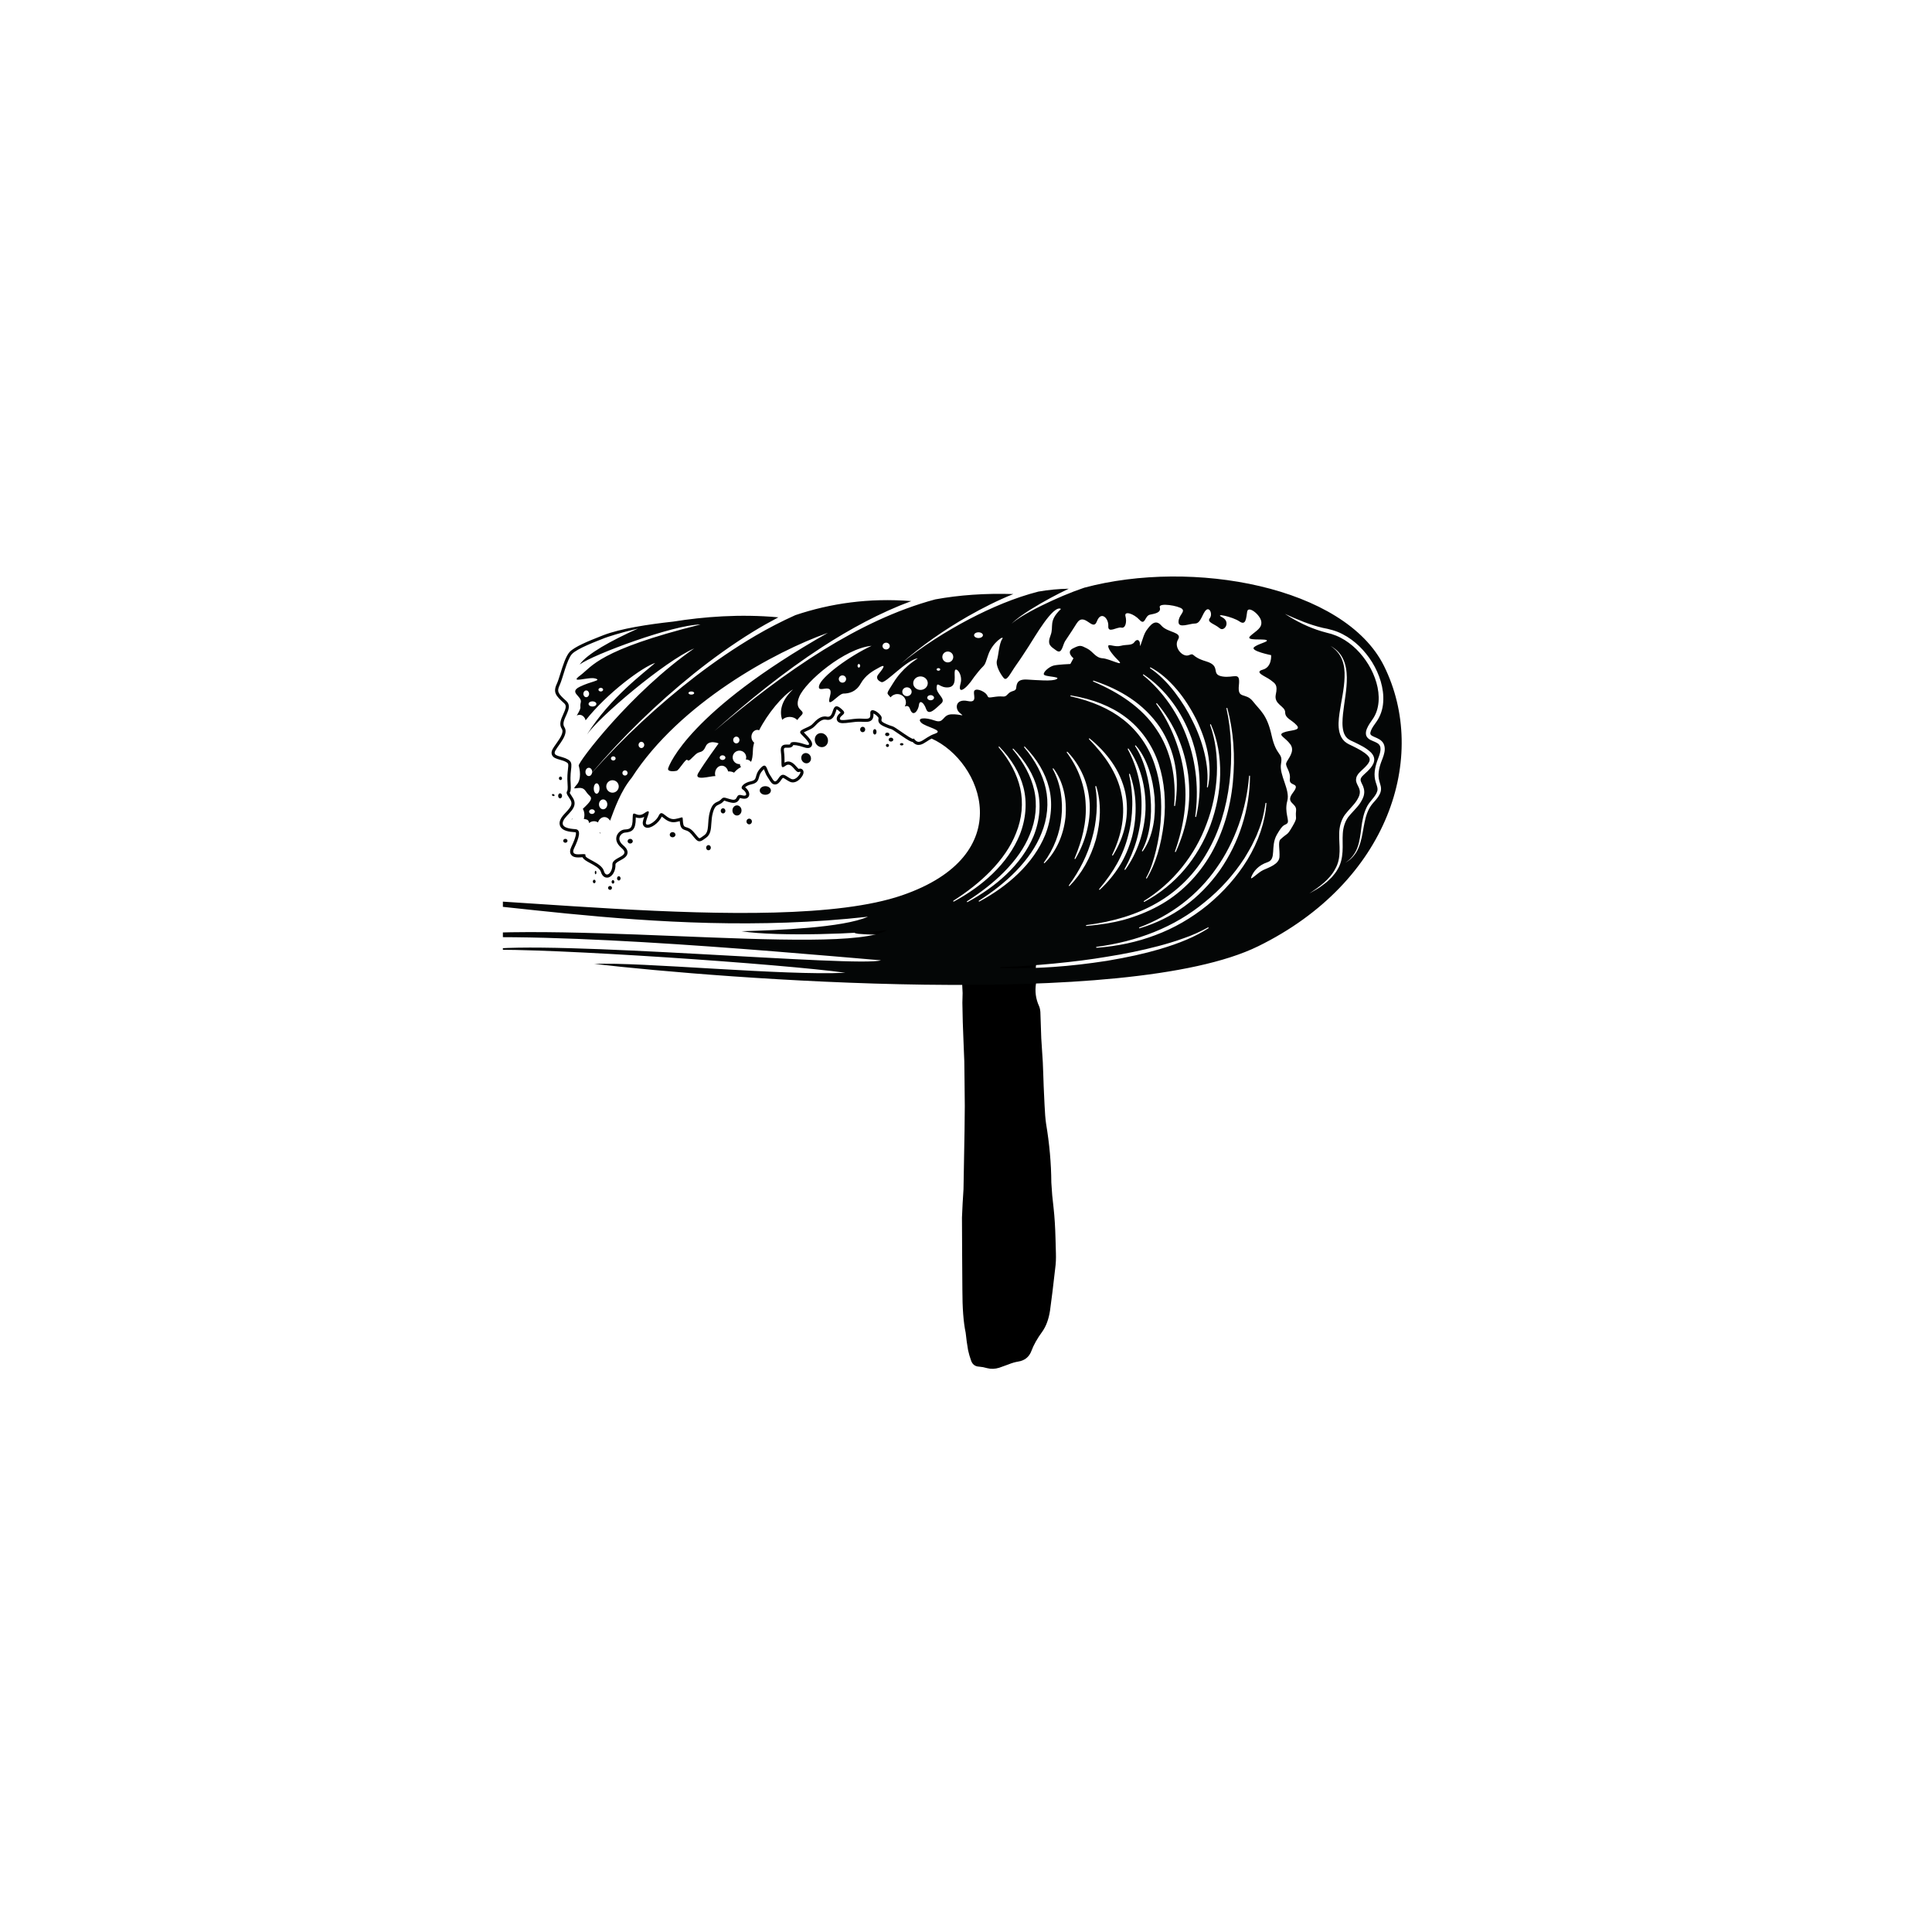 <svg xmlns="http://www.w3.org/2000/svg" xmlns:xlink="http://www.w3.org/1999/xlink" width="500" zoomAndPan="magnify" viewBox="0 0 375 375" height="500" preserveAspectRatio="xMidYMid meet" version="1.0">
<defs><g/><clipPath id="10f20c3393">
    <path d="M 97.609 111 L 273 111 L 273 192 L 97.609 192 Z M 97.609 111 " clip-rule="nonzero"/>
    </clipPath></defs><rect x="-37.5" width="450" fill="#f10985" y="-37.5" height="450" fill-opacity="1"/><rect x="-37.5" width="450" fill="#e70101" y="-37.5" height="450" fill-opacity="1"/><rect x="-37.5" width="450" fill="#ffffff" y="-37.5" height="450" fill-opacity="1"/>
    <g fill="#000000" fill-opacity="1"><g transform="translate(178.14, 255.845)"><g><path d="M 38.234 -80.844 L 36.062 -81.094 L 26.781 -81.562 L 23.344 -81.688 L 19.859 -81.641 C 15.441 -81.328 10.914 -80.535 6.281 -79.266 C 4.695 -78.816 2.973 -78.477 1.109 -78.25 L 0.078 -78.078 L -0.891 -77.906 C -3.211 -77.281 -5.984 -76.672 -9.203 -76.078 L -10.391 -75.875 L -11.578 -75.703 C -12.348 -75.555 -12.645 -75.332 -12.469 -75.031 C -12.383 -74.852 -12.242 -74.738 -12.047 -74.688 L -11.547 -74.594 C -9.141 -74.395 -7.312 -74.383 -6.062 -74.562 C -4.758 -74.727 -3.375 -74.836 -1.906 -74.891 L 0.297 -74.938 L 2.547 -74.938 C 4.297 -75 5.781 -75.129 7 -75.328 L 7.516 -75.359 C 7.879 -75.336 8.086 -75.156 8.141 -74.812 L 8.234 -74.094 C 8.203 -70.895 8.328 -67.867 8.609 -65.016 L 8.703 -63.094 L 8.656 -61.188 L 8.734 -57.453 L 8.875 -53.719 L 9.031 -49.812 L 9.078 -45.922 L 9.125 -41.156 L 9.078 -36.453 L 8.875 -25 L 8.703 -22.234 L 8.578 -19.516 L 8.609 -12.516 L 8.656 -5.516 C 8.656 -1.953 8.867 0.832 9.297 2.844 L 9.5 4.547 L 9.766 6.234 L 10.016 7.219 L 10.312 8.141 C 10.562 8.961 11.098 9.391 11.922 9.422 C 12.379 9.453 12.906 9.551 13.5 9.719 C 14.227 9.914 15.004 9.883 15.828 9.625 L 17.562 9 C 18.25 8.719 18.891 8.531 19.484 8.438 C 20.754 8.238 21.613 7.547 22.062 6.359 C 22.488 5.203 23.195 3.945 24.188 2.594 C 24.926 1.539 25.422 0.18 25.672 -1.484 L 26.141 -5.094 L 26.688 -9.766 C 26.801 -10.578 26.844 -11.523 26.812 -12.609 L 26.734 -15.406 C 26.68 -17.633 26.555 -19.629 26.359 -21.391 L 26.094 -23.844 L 25.922 -26.312 C 25.898 -30.02 25.562 -33.82 24.906 -37.719 C 24.77 -38.656 24.672 -39.859 24.609 -41.328 L 24.438 -44.984 L 24.359 -47.312 L 24.266 -49.688 L 23.969 -54.312 L 23.812 -58.938 C 23.812 -59.613 23.723 -60.148 23.547 -60.547 C 22.898 -61.961 22.703 -63.438 22.953 -64.969 L 23 -65.781 L 22.953 -66.625 C 22.867 -67.469 22.883 -68.188 23 -68.781 C 23.164 -69.488 23.141 -70.453 22.922 -71.672 L 22.656 -73.375 L 22.484 -75.109 C 22.43 -75.586 22.676 -75.859 23.219 -75.922 L 23.766 -75.953 C 26.254 -76.129 28.586 -76.5 30.766 -77.062 C 33.109 -77.656 34.961 -77.91 36.328 -77.828 L 38.062 -77.906 L 39.766 -78.172 C 40.523 -78.273 40.906 -78.68 40.906 -79.391 C 40.906 -79.848 40.594 -80.176 39.969 -80.375 Z M 38.234 -80.844 "/></g></g></g><g clip-path="url(#10f20c3393)"><path fill="#040606" d="M 110.152 163.199 C 110.152 162.992 109.965 162.82 109.734 162.82 C 109.504 162.82 109.32 162.992 109.32 163.199 C 109.32 163.41 109.504 163.578 109.734 163.578 C 109.965 163.578 110.152 163.41 110.152 163.199 Z M 107.629 154.434 C 107.672 154.34 107.602 154.215 107.469 154.152 C 107.336 154.09 107.191 154.117 107.148 154.211 C 107.105 154.305 107.176 154.434 107.309 154.496 C 107.441 154.555 107.582 154.531 107.629 154.434 Z M 108.336 154.473 C 108.336 154.746 108.504 154.965 108.715 154.965 C 108.922 154.965 109.094 154.746 109.094 154.473 C 109.094 154.203 108.922 153.984 108.715 153.984 C 108.504 153.984 108.336 154.203 108.336 154.473 Z M 109.094 151.074 C 109.094 150.887 108.957 150.734 108.789 150.734 C 108.621 150.734 108.484 150.887 108.484 151.074 C 108.484 151.262 108.621 151.414 108.789 151.414 C 108.957 151.414 109.094 151.262 109.094 151.074 Z M 118.977 171.512 C 119.121 171.512 119.242 171.359 119.242 171.172 C 119.242 170.98 119.121 170.828 118.977 170.828 C 118.828 170.828 118.711 170.98 118.711 171.172 C 118.711 171.359 118.828 171.512 118.977 171.512 Z M 115.758 169.355 C 115.758 169.168 115.688 169.016 115.605 169.016 C 115.523 169.016 115.453 169.168 115.453 169.355 C 115.453 169.543 115.523 169.695 115.605 169.695 C 115.688 169.695 115.758 169.543 115.758 169.355 Z M 115.074 171.094 C 115.074 171.281 115.195 171.434 115.34 171.434 C 115.488 171.434 115.605 171.281 115.605 171.094 C 115.605 170.906 115.488 170.754 115.34 170.754 C 115.195 170.754 115.074 170.906 115.074 171.094 Z M 118.406 171.965 C 118.199 171.965 118.027 172.133 118.027 172.34 C 118.027 172.551 118.199 172.719 118.406 172.719 C 118.617 172.719 118.785 172.551 118.785 172.34 C 118.785 172.133 118.617 171.965 118.406 171.965 Z M 120.453 170.492 C 120.453 170.262 120.301 170.074 120.113 170.074 C 119.922 170.074 119.77 170.262 119.77 170.492 C 119.77 170.719 119.922 170.906 120.113 170.906 C 120.301 170.906 120.453 170.719 120.453 170.492 Z M 167.938 141.594 C 167.938 141.301 167.719 141.066 167.445 141.066 C 167.172 141.066 166.953 141.301 166.953 141.594 C 166.953 141.887 167.172 142.121 167.445 142.121 C 167.719 142.121 167.938 141.887 167.938 141.594 Z M 172.254 144.391 C 172.086 144.391 171.953 144.523 171.953 144.691 C 171.953 144.859 172.086 144.992 172.254 144.992 C 172.422 144.992 172.555 144.859 172.555 144.691 C 172.555 144.523 172.422 144.391 172.254 144.391 Z M 172.215 142.199 C 171.984 142.199 171.801 142.352 171.801 142.539 C 171.801 142.727 171.984 142.879 172.215 142.879 C 172.445 142.879 172.633 142.727 172.633 142.539 C 172.633 142.352 172.445 142.199 172.215 142.199 Z M 175.359 144.465 C 175.359 144.34 175.207 144.238 175.02 144.238 C 174.828 144.238 174.676 144.34 174.676 144.465 C 174.676 144.59 174.828 144.691 175.02 144.691 C 175.207 144.691 175.359 144.59 175.359 144.465 Z M 172.934 143.938 C 173.188 143.938 173.391 143.766 173.391 143.559 C 173.391 143.348 173.188 143.18 172.934 143.18 C 172.684 143.18 172.48 143.348 172.48 143.559 C 172.48 143.766 172.684 143.938 172.934 143.938 Z M 170.133 142.047 C 170.133 141.754 169.98 141.52 169.793 141.52 C 169.605 141.52 169.453 141.754 169.453 142.047 C 169.453 142.34 169.605 142.574 169.793 142.574 C 169.98 142.574 170.133 142.34 170.133 142.047 Z M 122.824 163.277 C 122.824 163.023 122.598 162.82 122.32 162.82 C 122.043 162.82 121.816 163.023 121.816 163.277 C 121.816 163.527 122.043 163.73 122.32 163.73 C 122.598 163.73 122.824 163.527 122.824 163.277 Z M 140.801 157.383 C 140.801 157.105 140.598 156.879 140.344 156.879 C 140.094 156.879 139.891 157.105 139.891 157.383 C 139.891 157.66 140.094 157.887 140.344 157.887 C 140.598 157.887 140.801 157.66 140.801 157.383 Z M 131.105 162.016 C 131.105 161.738 130.855 161.512 130.551 161.512 C 130.242 161.512 129.996 161.738 129.996 162.016 C 129.996 162.297 130.242 162.52 130.551 162.52 C 130.855 162.52 131.105 162.297 131.105 162.016 Z M 137.973 164.535 C 137.973 164.258 137.77 164.031 137.516 164.031 C 137.266 164.031 137.062 164.258 137.062 164.535 C 137.062 164.812 137.266 165.039 137.516 165.039 C 137.77 165.039 137.973 164.812 137.973 164.535 Z M 145.949 159.449 C 145.949 159.141 145.711 158.895 145.418 158.895 C 145.125 158.895 144.887 159.141 144.887 159.449 C 144.887 159.754 145.125 160.004 145.418 160.004 C 145.711 160.004 145.949 159.754 145.949 159.449 Z M 143.93 157.309 C 143.93 156.766 143.531 156.324 143.047 156.324 C 142.559 156.324 142.164 156.766 142.164 157.309 C 142.164 157.848 142.559 158.289 143.047 158.289 C 143.531 158.289 143.93 157.848 143.93 157.309 Z M 149.633 153.43 C 149.633 152.961 149.156 152.598 148.551 152.598 C 147.941 152.598 147.465 152.961 147.465 153.43 C 147.465 153.895 147.941 154.262 148.551 154.262 C 149.156 154.262 149.633 153.895 149.633 153.43 Z M 157.359 147.57 C 157.449 147.316 157.434 147.023 157.312 146.766 C 157.078 146.266 156.508 146.027 156.039 146.246 C 155.828 146.344 155.668 146.527 155.582 146.754 C 155.492 147.008 155.508 147.301 155.629 147.555 C 155.742 147.793 155.93 147.98 156.16 148.082 C 156.285 148.133 156.406 148.16 156.531 148.16 C 156.66 148.16 156.785 148.133 156.902 148.078 C 157.113 147.977 157.277 147.797 157.359 147.57 Z M 159.023 144.918 C 159.184 144.988 159.355 145.023 159.523 145.023 C 159.695 145.023 159.863 144.984 160.02 144.914 C 160.332 144.766 160.559 144.496 160.66 144.148 C 160.758 143.816 160.727 143.453 160.574 143.125 C 160.418 142.797 160.156 142.539 159.84 142.398 C 159.508 142.258 159.152 142.262 158.84 142.406 C 158.211 142.699 157.965 143.5 158.289 144.191 C 158.441 144.523 158.703 144.777 159.023 144.918 Z M 267.602 149.836 C 267.672 149.227 267.84 148.617 268.051 148.02 C 268.254 147.438 268.555 146.809 268.695 146.105 C 268.852 145.445 268.84 144.52 268.227 143.895 C 267.641 143.305 266.91 143.148 266.41 142.871 C 266.148 142.734 266.023 142.598 265.988 142.449 C 265.953 142.285 266.012 142.016 266.125 141.754 C 266.355 141.219 266.727 140.699 267.105 140.18 C 267.934 139.043 268.395 137.664 268.477 136.293 C 268.582 134.918 268.375 133.551 268 132.254 C 267.234 129.66 265.762 127.312 263.836 125.43 C 262.863 124.5 261.77 123.684 260.559 123.07 C 259.367 122.438 257.977 122.094 256.738 121.863 C 254.215 121.273 251.797 120.254 249.406 119.156 C 251.609 120.586 253.992 121.789 256.555 122.543 C 257.191 122.742 257.848 122.887 258.441 123.055 C 259.043 123.246 259.637 123.48 260.199 123.773 C 261.324 124.352 262.352 125.129 263.266 126.016 C 265.074 127.809 266.461 130.059 267.16 132.496 C 267.859 134.902 267.832 137.648 266.387 139.656 C 266.004 140.199 265.605 140.754 265.32 141.426 C 265.188 141.762 265.055 142.156 265.148 142.641 C 265.27 143.148 265.695 143.469 266.012 143.621 C 266.668 143.945 267.281 144.102 267.629 144.469 C 267.973 144.809 268.023 145.359 267.898 145.949 C 267.789 146.539 267.527 147.105 267.301 147.758 C 267.082 148.398 266.906 149.062 266.832 149.754 C 266.754 150.445 266.824 151.18 267.035 151.84 C 267.242 152.508 267.492 153.035 267.324 153.559 C 267.027 154.668 265.789 155.5 265.227 156.773 C 264.637 158.012 264.406 159.348 264.238 160.641 C 264.07 161.941 263.934 163.242 263.492 164.461 C 263.059 165.676 262.23 166.754 261.113 167.457 C 262.273 166.836 263.203 165.781 263.703 164.543 C 264.219 163.312 264.422 161.988 264.656 160.707 C 264.887 159.426 265.133 158.145 265.719 157.023 C 266.012 156.453 266.383 155.988 266.836 155.5 C 267.277 155 267.73 154.469 267.965 153.742 C 268.082 153.379 268.082 152.961 268.004 152.605 C 267.926 152.25 267.812 151.938 267.734 151.637 C 267.566 151.043 267.535 150.449 267.602 149.836 Z M 260.637 161.758 C 260.711 160.613 261.031 159.527 261.676 158.613 C 262.332 157.746 263.285 156.93 263.996 155.895 C 264.324 155.359 264.676 154.805 264.77 154.102 C 264.895 153.406 264.641 152.656 264.355 152.145 C 264.223 151.875 264.121 151.641 264.086 151.449 C 264.086 151.266 264.102 151.094 264.246 150.898 C 264.352 150.703 264.574 150.523 264.754 150.332 C 264.977 150.125 265.207 149.934 265.426 149.711 C 265.852 149.27 266.309 148.828 266.594 148.148 C 266.734 147.812 266.793 147.387 266.68 146.996 C 266.566 146.613 266.344 146.312 266.113 146.066 C 265.152 145.133 264.047 144.637 262.969 144.102 L 262.156 143.723 C 261.922 143.605 261.703 143.469 261.516 143.301 C 261.141 142.957 260.895 142.488 260.758 141.969 C 260.484 140.91 260.562 139.727 260.676 138.566 C 260.922 136.23 261.449 133.875 261.422 131.457 C 261.402 130.254 261.223 129.023 260.703 127.922 C 260.203 126.809 259.285 125.93 258.238 125.375 C 259.238 126.016 260.062 126.93 260.484 128.016 C 260.922 129.102 261.027 130.285 260.98 131.453 C 260.914 133.801 260.324 136.105 259.988 138.48 C 259.832 139.668 259.684 140.902 259.996 142.164 C 260.152 142.789 260.465 143.422 260.969 143.891 C 261.223 144.121 261.504 144.305 261.805 144.457 L 262.609 144.844 C 263.645 145.363 264.738 145.91 265.48 146.656 C 265.852 147.047 265.945 147.402 265.773 147.82 C 265.598 148.246 265.191 148.672 264.789 149.066 C 264.59 149.27 264.367 149.465 264.156 149.664 C 263.926 149.906 263.68 150.105 263.492 150.434 C 263.281 150.719 263.168 151.168 263.215 151.566 C 263.285 151.965 263.449 152.27 263.578 152.531 C 263.863 153.051 264 153.492 263.93 153.984 C 263.879 154.477 263.594 154.969 263.305 155.438 C 262.68 156.379 261.805 157.137 261.027 158.164 C 260.293 159.207 259.965 160.496 259.938 161.719 C 259.895 162.949 260.047 164.129 260.012 165.289 C 259.984 166.441 259.777 167.598 259.195 168.602 C 258.129 170.684 256.105 172.117 254.148 173.426 L 255.695 172.523 C 256.215 172.23 256.664 171.832 257.156 171.484 C 257.652 171.145 258.043 170.676 258.496 170.273 C 258.875 169.809 259.293 169.355 259.586 168.816 C 260.246 167.773 260.516 166.52 260.586 165.312 C 260.664 164.098 260.551 162.902 260.637 161.758 Z M 176.039 133.41 C 175.539 133.41 175.133 133.793 175.133 134.266 C 175.133 134.738 175.539 135.121 176.039 135.121 C 176.543 135.121 176.949 134.738 176.949 134.266 C 176.949 133.793 176.543 133.41 176.039 133.41 Z M 163.52 131.094 C 163.129 131.094 162.812 131.41 162.812 131.797 C 162.812 132.188 163.129 132.504 163.52 132.504 C 163.91 132.504 164.227 132.188 164.227 131.797 C 164.227 131.41 163.91 131.094 163.52 131.094 Z M 166.699 128.875 C 166.559 128.875 166.449 129.035 166.449 129.23 C 166.449 129.426 166.559 129.582 166.699 129.582 C 166.84 129.582 166.953 129.426 166.953 129.23 C 166.953 129.035 166.84 128.875 166.699 128.875 Z M 114.344 134.668 C 114.344 134.309 114.094 134.016 113.789 134.016 C 113.48 134.016 113.23 134.309 113.23 134.668 C 113.23 135.031 113.48 135.324 113.789 135.324 C 114.094 135.324 114.344 135.031 114.344 134.668 Z M 114.242 136.633 C 114.242 136.91 114.582 137.137 115 137.137 C 115.418 137.137 115.758 136.91 115.758 136.633 C 115.758 136.355 115.418 136.129 115 136.129 C 114.582 136.129 114.242 136.355 114.242 136.633 Z M 116.613 133.512 C 116.363 133.512 116.16 133.668 116.16 133.863 C 116.16 134.059 116.363 134.215 116.613 134.215 C 116.867 134.215 117.07 134.059 117.07 133.863 C 117.07 133.668 116.867 133.512 116.613 133.512 Z M 251.676 140.762 C 250.66 139.652 249.449 139.457 249.449 138.25 C 249.449 137.039 247.23 136.738 247.629 134.816 C 248.043 132.906 247.535 132.699 246.625 132 C 245.715 131.297 243.293 130.488 245.109 129.98 C 246.926 129.484 246.723 127.164 246.723 127.164 C 246.723 127.164 242.688 126.355 243.387 125.652 C 244.105 124.953 246.418 124.543 245.812 124.238 C 245.207 123.938 241.57 124.445 242.688 123.441 C 243.801 122.426 245.012 121.93 244.809 120.613 C 244.602 119.309 242.285 117.492 242.078 118.703 C 241.875 119.91 241.875 121.52 240.566 120.613 C 239.258 119.707 235.512 118.91 237.23 119.816 C 238.953 120.723 237.633 122.727 236.723 121.93 C 235.816 121.121 234.203 120.816 234.809 120.008 C 235.414 119.211 234.809 117.797 234.109 118.402 C 233.391 119.004 233.09 121.023 231.984 121.023 C 230.871 121.023 228.75 122.027 228.75 120.723 C 228.75 119.402 230.059 118.801 229.453 118.195 C 228.848 117.59 224.812 116.891 225.113 117.895 C 225.418 118.91 224.207 119.102 223.203 119.309 C 222.184 119.512 222.293 121.52 221.176 120.309 C 220.062 119.102 218.148 118.496 218.453 119.609 C 218.754 120.723 218.453 122.027 217.637 121.82 C 216.84 121.629 215.023 123.031 215.117 121.52 C 215.215 120.008 213.703 118.496 212.902 120.613 C 212.09 122.727 210.48 118.605 208.965 121.023 C 207.449 123.441 207.242 123.633 206.734 124.445 C 206.234 125.254 206.129 127.066 205.027 126.258 C 203.91 125.449 203.207 125.145 203.91 123.332 C 204.613 121.52 203.402 120.613 205.934 118.195 C 204.418 117.289 200.676 123.938 199.668 125.449 C 198.664 126.957 198.457 127.371 197.246 129.074 C 196.035 130.789 195.43 132.301 194.824 131.602 C 194.215 130.887 193.211 129.184 193.512 128.168 C 193.816 127.164 193.914 124.953 194.52 124.047 C 195.125 123.141 192.605 124.648 191.793 127.164 C 190.98 129.68 191.188 128.773 189.879 130.391 C 188.559 132 188.762 132 187.855 133.004 C 186.945 134.02 185.941 134.512 186.438 132.699 C 186.945 130.887 185.527 129.375 185.336 130.188 C 185.129 130.996 185.832 133.207 184.121 133.414 C 182.402 133.605 181.895 132.098 181.797 133.414 C 181.699 134.719 183.711 135.625 182.707 136.531 C 181.699 137.438 180.281 139.047 179.773 137.645 C 179.277 136.23 178.465 135.832 178.367 136.836 C 178.258 137.836 177.254 139.348 176.645 137.645 C 176.395 136.934 176.039 136.984 175.613 137.125 C 175.754 136.887 175.84 136.621 175.84 136.332 C 175.84 135.441 175.094 134.719 174.172 134.719 C 173.633 134.719 173.16 134.969 172.855 135.355 C 172.055 134.398 171.941 134.863 173.41 132.508 C 175.23 129.582 177.457 128.277 178.16 127.77 C 175.941 128.07 171.895 132.699 171.098 132.398 C 170.285 132.098 169.98 131.492 170.492 130.887 C 170.988 130.281 172.309 128.676 170.793 129.484 C 169.277 130.281 167.957 131.094 167.051 132.699 C 166.141 134.32 164.734 134.621 163.719 134.621 C 162.711 134.621 160.289 138.043 161.102 135.117 C 161.898 132.203 158.566 134.816 158.98 133.109 C 159.379 131.395 164.832 127.371 169.168 125.352 C 163.922 125.859 156.348 132.301 155.137 135.227 C 153.926 138.141 156.75 137.742 155.441 138.949 C 155.172 139.199 154.953 139.477 154.754 139.754 C 154.414 139.391 153.879 139.152 153.27 139.152 C 152.684 139.152 152.168 139.375 151.824 139.715 C 151.332 138.297 151.426 136.176 153.926 133.812 C 151.883 135.008 148.965 138.551 147.344 141.75 C 147.234 141.711 147.129 141.668 147.008 141.668 C 146.367 141.668 145.848 142.277 145.848 143.027 C 145.848 143.5 146.066 143.898 146.379 144.141 C 146.242 144.629 146.16 145.09 146.148 145.5 C 146.109 146.801 145.984 147.488 145.766 147.883 C 145.562 147.605 145.211 147.41 144.789 147.41 L 144.754 147.414 C 144.801 147.285 144.84 147.152 144.84 147.008 C 144.84 146.285 144.25 145.699 143.527 145.699 C 142.801 145.699 142.211 146.285 142.211 147.008 C 142.211 147.73 142.801 148.316 143.527 148.316 C 143.566 148.316 143.602 148.297 143.645 148.293 C 143.641 148.32 143.625 148.34 143.625 148.367 C 143.625 148.562 143.715 148.73 143.832 148.879 C 143.098 149.266 142.789 149.645 142.477 149.977 C 142.227 149.828 141.867 149.727 141.457 149.727 C 141.41 149.727 141.375 149.738 141.332 149.742 C 141.168 149.098 140.688 148.621 140.094 148.621 C 139.367 148.621 138.781 149.32 138.781 150.18 C 138.781 150.344 138.82 150.492 138.859 150.637 C 137.91 150.602 134.539 151.699 135.543 150.035 C 136.758 148.016 139.48 144.293 139.48 144.293 C 139.48 144.293 137.566 143.48 136.961 144.898 C 136.355 146.297 135.848 145.695 135.047 146.406 C 134.234 147.109 133.727 147.918 133.426 147.508 C 133.121 147.109 131.812 149.527 131.305 149.621 C 130.805 149.73 129.484 149.828 129.691 149.129 C 129.898 148.414 133.836 138.043 160.688 122.836 C 150.387 126.461 131.91 136.531 122.629 150.941 C 120.461 153.562 119.285 156.984 118.418 159.293 C 118.168 158.871 117.773 158.594 117.32 158.594 C 116.762 158.594 116.277 159.02 116.07 159.629 C 115.844 159.496 115.59 159.398 115.301 159.398 C 114.926 159.398 114.59 159.539 114.332 159.754 C 114.246 159.031 113.906 159.094 113.32 158.945 C 113.391 158.715 113.434 158.461 113.434 158.188 C 113.434 157.73 113.316 157.312 113.129 156.992 C 114.578 155.637 115.074 155.016 114.449 154.457 C 113.637 153.758 113.637 153.055 112.727 152.945 C 111.82 152.852 110.91 153.453 111.914 152.344 C 112.934 151.242 112.52 149.223 112.328 148.621 C 112.121 148.016 122.52 134.32 134.742 125.859 C 128.988 128.371 116.266 139.156 113.938 142.574 C 118.387 135.422 125.246 130.391 127.172 128.676 C 124.773 129.414 117.859 134.5 113.668 139.816 C 113.516 139.203 113.051 138.746 112.477 138.746 C 112.285 138.746 112.109 138.801 111.949 138.887 C 113.102 136.953 112.43 137.52 112.727 136.328 C 113.031 135.117 110.305 134.418 112.52 133.305 C 114.75 132.203 116.871 132.098 115.551 131.695 C 114.242 131.297 110.305 132.809 112.629 131.094 C 114.945 129.375 116.156 126.16 135.957 121.219 C 130.805 121.219 115.055 127.066 112.52 128.977 C 113.902 126.934 118.652 124.324 123.828 122.004 C 120.254 122.848 117.902 123.633 117.367 123.84 C 115.855 124.445 112.023 125.859 111.008 126.957 C 110 128.07 109.238 131.695 108.633 132.977 C 108.027 134.258 108.34 134.645 109.93 136.074 C 111.516 137.512 108.633 139.785 109.551 141.137 C 110.449 142.504 108.484 144.461 107.809 145.672 C 107.129 146.879 108.945 146.66 110.23 147.41 C 111.516 148.16 110.535 149.078 110.766 152.016 C 110.98 154.965 110 152.922 111.211 154.895 C 112.426 156.852 109.844 158.059 109.324 159.352 C 108.789 160.633 110.449 160.852 111.66 160.938 C 112.871 161.008 112.426 162.594 111.441 164.637 C 110.449 166.68 113.867 165.312 113.637 166 C 113.406 166.68 116.738 167.43 117.199 169.023 C 117.648 170.605 118.93 169.312 118.859 167.816 C 118.785 166.293 122.652 166.293 120.605 164.562 C 118.555 162.82 120.145 161.082 121.211 161.008 C 122.277 160.938 122.797 160.852 122.797 158.82 C 122.797 156.777 123.488 158.965 125.074 157.832 C 126.664 156.707 125.598 158.434 125.379 159.57 C 125.148 160.707 127.195 159.727 127.875 158.289 C 128.551 156.852 129.316 159.27 131.047 158.965 C 132.793 158.664 132.418 158.215 132.574 159.645 C 132.719 161.082 133.398 160.031 134.684 161.539 C 135.98 163.051 135.52 162.895 136.66 162.145 C 137.797 161.383 137.191 159.645 137.797 157.539 C 138.402 155.414 139.312 155.871 139.918 155.195 C 140.523 154.52 140.668 154.895 142.039 155.195 C 143.395 155.496 142.645 153.984 144.004 154.359 C 145.371 154.734 144.766 153.602 144.16 153.227 C 143.555 152.852 144.305 151.945 145.746 151.641 C 147.188 151.34 146.281 150.578 147.566 149.152 C 148.848 147.711 148.777 149.453 149.457 150.434 C 150.145 151.41 150.289 152.32 151.129 151.035 C 151.965 149.758 152.484 150.664 153.551 151.184 C 154.605 151.715 155.891 149.453 155.137 149.828 C 154.387 150.203 153.695 147.711 152.484 148.621 C 151.273 149.527 151.879 148.16 151.574 145.973 C 151.273 143.785 153.395 144.848 153.395 144.391 C 153.395 143.93 154.387 143.855 156.203 144.461 C 158.023 145.066 156.422 143.41 155.516 142.504 C 154.605 141.598 156.957 141.367 157.707 140.531 C 158.469 139.699 159.379 138.875 160.445 139.094 C 161.5 139.324 161.5 138.117 161.875 137.438 C 162.262 136.762 162.867 137.137 163.621 137.887 C 164.371 138.648 163.086 138.805 163.016 139.48 C 162.941 140.16 165.438 139.41 167.027 139.48 C 168.613 139.555 169 139.625 168.926 138.488 C 168.844 137.367 170.141 137.887 170.891 138.805 C 171.641 139.699 170.285 139.785 172.031 140.531 C 173.773 141.293 172.562 140.387 175.508 142.43 C 178.465 144.461 176.645 142.574 177.629 143.641 C 178.379 144.426 178.984 143.734 180.113 143.059 C 180.113 143.059 180.113 143.059 180.125 143.059 C 180.488 142.828 180.91 142.602 181.422 142.43 C 183.469 141.742 179.602 141.137 178.766 140.23 C 177.93 139.324 179.52 139.18 181.422 139.855 C 183.309 140.531 182.863 138.719 184.68 138.648 C 186.496 138.574 187.395 139.25 186.34 138.418 C 185.285 137.598 185.406 135.555 187.855 136.074 C 189.977 136.531 188.668 134.512 189.164 134.02 C 189.672 133.512 191.285 134.32 191.586 134.926 C 191.891 135.527 191.793 135.422 193.309 135.227 C 194.824 135.02 194.918 135.527 195.633 134.719 C 196.336 133.91 197.148 134.32 197.246 133.512 C 197.344 132.699 197.453 131.793 199.367 131.902 C 201.281 132 204.309 132.301 205.121 131.793 C 205.934 131.297 202.699 131.395 202.602 130.887 C 202.492 130.391 203.703 129.375 204.516 129.184 C 205.328 128.977 207.754 128.879 207.754 128.879 L 208.359 127.77 C 208.359 127.77 206.844 126.559 208.25 125.859 C 209.664 125.145 209.762 125.254 210.977 125.859 C 212.188 126.461 212.598 127.672 214.004 127.77 C 215.422 127.863 218.453 129.582 217.035 128.168 C 215.629 126.766 215.023 125.75 215.117 125.352 C 215.215 124.953 216.43 125.652 217.543 125.352 C 218.656 125.047 219.664 125.352 220.172 124.648 C 220.668 123.938 221.273 124.141 221.273 125.145 C 221.273 126.16 221.785 123.441 222.484 122.426 C 223.203 121.422 224.207 120.008 225.418 121.422 C 226.629 122.836 229.562 122.633 228.656 124.141 C 227.746 125.652 229.562 127.672 230.773 127.164 C 231.984 126.656 231.078 127.465 234.109 128.371 C 237.137 129.277 234.906 130.887 237.23 131.297 C 239.559 131.695 240.77 130.188 240.469 133.004 C 240.164 135.832 241.777 134.32 243.195 136.133 C 244.602 137.945 245.922 138.648 246.828 142.781 C 247.738 146.902 249.047 145.996 248.648 148.219 C 248.234 150.434 250.465 153.25 249.859 155.473 C 249.254 157.688 250.355 159.293 249.859 159.801 C 249.352 160.309 249.145 159.703 247.836 162.012 C 246.527 164.332 247.836 166.75 246.02 167.355 C 244.199 167.961 243.293 169.168 242.891 170.172 C 242.48 171.188 244.105 169.375 245.207 168.867 C 246.32 168.359 248.234 167.754 248.344 166.352 C 248.441 164.938 248.008 163.414 248.539 162.918 C 250.055 161.516 249.75 162.316 250.863 160.406 C 251.98 158.496 251.375 158.992 251.566 157.383 C 251.773 155.777 249.352 155.969 250.961 153.855 C 252.586 151.738 250.16 152.754 250.355 151.242 C 250.562 149.73 249.449 148.824 249.652 148.113 C 249.859 147.41 251.473 145.898 250.465 144.484 C 249.449 143.082 247.934 142.672 249.145 142.176 C 250.355 141.668 252.684 141.875 251.676 140.762 Z M 242.094 166.914 C 244.277 163.328 245.562 159.527 245.809 155.93 C 245.809 155.879 245.773 155.836 245.727 155.832 C 245.672 155.828 245.633 155.859 245.625 155.91 C 245.332 158.051 244.852 159.871 244.164 161.473 C 243.973 162.055 243.695 162.617 243.426 163.16 C 243.277 163.461 243.121 163.777 242.984 164.086 C 242.609 164.789 242.191 165.488 241.789 166.164 L 241.547 166.57 C 239.445 169.809 236.863 172.668 233.875 175.074 C 230.965 177.492 227.645 179.457 224.008 180.914 C 220.578 182.293 216.816 183.258 212.836 183.785 C 212.785 183.793 212.75 183.836 212.758 183.883 C 212.762 183.93 212.805 183.965 212.852 183.965 C 216.895 183.668 220.734 182.844 224.246 181.512 C 227.836 180.18 231.246 178.219 234.375 175.684 C 237.523 173.074 240.121 170.125 242.094 166.914 Z M 207.207 145.938 C 207.176 145.902 207.121 145.898 207.082 145.93 C 207.047 145.961 207.039 146.016 207.07 146.055 C 208.199 147.594 209.074 149.195 209.664 150.816 C 210.309 152.574 210.668 154.344 210.727 156.07 C 210.832 157.742 210.68 159.492 210.262 161.434 C 209.922 163.008 209.367 164.703 208.574 166.617 C 208.555 166.66 208.574 166.711 208.617 166.73 C 208.629 166.738 208.641 166.742 208.656 166.742 C 208.688 166.742 208.719 166.727 208.734 166.695 C 210.684 163.406 211.668 159.621 211.512 156.031 C 211.391 154.055 210.969 152.219 210.266 150.578 C 209.516 148.82 208.484 147.258 207.207 145.938 Z M 207.863 134.984 C 207.809 134.973 207.77 135.008 207.758 135.055 C 207.75 135.102 207.781 135.148 207.828 135.16 C 212.031 136.117 215.355 137.586 217.992 139.645 C 220.883 141.895 223.086 145.078 224.184 148.609 C 225.246 151.809 225.609 155.512 225.266 159.613 C 225.113 161.449 224.809 163.305 224.359 165.129 C 223.957 166.766 223.422 168.672 222.461 170.383 C 222.438 170.426 222.453 170.48 222.496 170.508 C 222.508 170.516 222.523 170.52 222.539 170.52 C 222.57 170.52 222.602 170.504 222.621 170.473 C 224.309 167.637 225.355 164.207 225.91 159.676 C 226.355 155.613 226.027 151.809 224.934 148.367 C 223.715 144.621 221.387 141.34 218.383 139.133 C 215.645 137.086 212.105 135.691 207.863 134.984 Z M 219.418 135.527 C 217.379 134.152 215.039 133.035 212.27 132.113 C 212.223 132.102 212.176 132.121 212.156 132.168 C 212.141 132.215 212.16 132.266 212.207 132.285 C 214.875 133.43 217.113 134.66 219.047 136.055 C 221.309 137.688 223.125 139.535 224.445 141.543 C 225.855 143.586 226.863 145.965 227.441 148.609 C 227.969 151.027 228.121 153.637 227.902 156.367 C 227.898 156.418 227.941 156.461 227.988 156.465 C 228.031 156.465 228.078 156.434 228.082 156.391 C 228.539 153.648 228.539 150.988 228.078 148.484 C 227.609 145.887 226.582 143.332 225.098 141.105 C 223.617 138.945 221.652 137.016 219.418 135.527 Z M 221.988 130.918 C 221.945 130.891 221.891 130.898 221.859 130.938 C 221.832 130.977 221.84 131.031 221.879 131.062 C 223.793 132.613 225.531 134.504 227.039 136.68 C 228.52 138.836 229.68 141.109 230.492 143.438 C 231.336 145.723 231.895 148.215 232.156 150.844 C 232.398 153.371 232.344 155.938 231.992 158.48 C 231.984 158.527 232.02 158.57 232.066 158.582 L 232.086 158.582 C 232.125 158.582 232.16 158.555 232.172 158.512 C 232.754 155.961 232.965 153.363 232.801 150.793 C 232.648 148.277 232.121 145.715 231.23 143.172 C 230.281 140.605 229.047 138.293 227.562 136.305 C 225.973 134.152 224.094 132.34 221.988 130.918 Z M 234.41 146.02 C 234.02 144.02 233.289 141.922 232.184 139.609 C 231.059 137.398 229.852 135.539 228.496 133.922 C 226.789 131.906 225.102 130.477 223.34 129.551 C 223.297 129.527 223.242 129.543 223.219 129.586 C 223.195 129.625 223.207 129.68 223.246 129.707 C 224.891 130.816 226.441 132.328 227.992 134.324 C 229.375 136.133 230.547 138.027 231.48 139.957 C 232.5 141.98 233.273 144.066 233.777 146.156 C 234.352 148.551 234.512 150.703 234.266 152.738 C 234.258 152.785 234.289 152.832 234.34 152.84 L 234.355 152.84 C 234.395 152.84 234.434 152.812 234.445 152.77 C 234.91 150.797 234.902 148.527 234.41 146.02 Z M 229.852 157.957 C 229.539 160.309 228.934 162.766 228.059 165.262 C 228.043 165.305 228.066 165.355 228.109 165.375 C 228.125 165.379 228.145 165.383 228.145 165.383 C 228.18 165.383 228.211 165.363 228.227 165.328 C 229.332 162.891 230.098 160.441 230.492 158.051 C 230.902 155.707 230.945 153.133 230.625 150.391 C 230.266 147.773 229.582 145.289 228.598 143.008 C 227.605 140.68 226.254 138.496 224.578 136.523 C 224.547 136.488 224.492 136.48 224.453 136.512 C 224.414 136.539 224.406 136.594 224.434 136.637 C 225.895 138.695 227.094 140.922 227.996 143.25 C 228.945 145.707 229.57 148.145 229.848 150.492 C 230.184 152.98 230.188 155.492 229.852 157.957 Z M 211.957 162.738 C 211.113 165.875 209.605 168.938 207.473 171.836 C 207.445 171.871 207.449 171.926 207.484 171.957 C 207.504 171.973 207.523 171.98 207.547 171.98 C 207.57 171.98 207.594 171.969 207.609 171.953 C 209.922 169.621 211.688 166.508 212.715 162.945 C 213.203 161.086 213.453 159.395 213.48 157.777 C 213.512 155.887 213.277 154.152 212.781 152.621 C 212.77 152.574 212.723 152.547 212.676 152.562 C 212.629 152.574 212.598 152.617 212.605 152.664 C 212.883 154.312 212.961 156.023 212.832 157.75 C 212.703 159.523 212.406 161.203 211.957 162.738 Z M 218.41 153.785 C 217.941 151.723 217.051 149.707 215.828 147.957 C 214.676 146.293 213.219 144.738 211.5 143.34 C 211.461 143.309 211.41 143.312 211.375 143.348 C 211.344 143.383 211.344 143.438 211.379 143.473 C 213.086 145.242 214.332 146.777 215.289 148.309 C 216.477 150.199 217.266 152.098 217.641 153.953 C 218.078 155.859 218.125 157.906 217.777 160.047 C 217.473 161.938 216.848 163.863 215.867 165.934 C 215.848 165.977 215.859 166.031 215.906 166.055 C 215.918 166.059 215.934 166.066 215.949 166.066 C 215.98 166.066 216.008 166.051 216.027 166.023 C 217.184 164.191 217.984 162.219 218.414 160.164 C 218.848 158.102 218.848 155.898 218.41 153.785 Z M 216.801 167.66 C 215.93 169.234 214.801 170.84 213.348 172.566 C 213.316 172.602 213.32 172.656 213.355 172.691 C 213.371 172.707 213.395 172.715 213.418 172.715 C 213.441 172.715 213.461 172.707 213.48 172.691 C 214.992 171.293 216.297 169.707 217.359 167.984 C 218.359 166.383 219.164 164.48 219.754 162.332 C 220.781 158.199 220.633 153.906 219.32 150.246 C 219.305 150.203 219.254 150.176 219.211 150.191 C 219.164 150.203 219.137 150.25 219.148 150.297 C 219.602 152.348 219.812 154.352 219.777 156.25 C 219.742 158.367 219.477 160.352 218.988 162.137 C 218.512 164.059 217.777 165.918 216.801 167.66 Z M 219.059 145.324 C 219.031 145.281 218.977 145.273 218.938 145.297 C 218.895 145.324 218.883 145.375 218.902 145.418 C 220.812 148.98 221.73 153.027 221.555 157.117 C 221.512 159.031 221.191 161.039 220.613 163.082 C 220.086 164.938 219.297 166.828 218.273 168.703 C 218.25 168.746 218.266 168.797 218.305 168.824 C 218.32 168.832 218.336 168.84 218.352 168.84 C 218.383 168.84 218.41 168.824 218.426 168.801 C 220.777 165.543 222.168 161.402 222.344 157.145 C 222.469 152.703 221.301 148.504 219.059 145.324 Z M 223.199 160.098 C 222.93 162.027 222.426 163.668 221.656 165.121 C 221.637 165.164 221.648 165.215 221.691 165.238 C 221.707 165.25 221.723 165.254 221.738 165.254 C 221.766 165.254 221.793 165.238 221.812 165.215 C 222.766 163.902 223.449 162.215 223.84 160.203 C 224.148 158.613 224.238 156.84 224.105 154.777 C 223.918 152.777 223.57 151.039 223.039 149.461 C 222.359 147.457 221.52 145.902 220.469 144.711 C 220.438 144.672 220.379 144.668 220.344 144.695 C 220.305 144.727 220.297 144.777 220.324 144.816 C 221.195 146.141 221.883 147.723 222.422 149.648 C 222.91 151.426 223.211 153.172 223.32 154.84 C 223.48 156.617 223.441 158.387 223.199 160.098 Z M 236.113 168.492 C 234.316 171.086 232.105 173.402 229.535 175.375 C 227.027 177.297 224.207 178.855 221.145 180.012 C 221.098 180.031 221.074 180.082 221.09 180.129 C 221.105 180.164 221.141 180.188 221.18 180.188 L 221.203 180.184 C 224.391 179.227 227.328 177.781 229.922 175.895 C 232.484 174.043 234.785 171.703 236.758 168.941 C 238.645 166.215 240.098 163.277 241.074 160.211 C 242.078 157.09 242.598 153.867 242.625 150.637 C 242.625 150.586 242.586 150.547 242.535 150.543 C 242.488 150.543 242.449 150.582 242.445 150.629 C 242.199 153.785 241.535 156.941 240.465 160.004 C 239.348 163.16 237.883 166.012 236.113 168.492 Z M 238.652 151.781 C 238.043 156.91 236.609 161.461 234.391 165.309 C 232.023 169.523 228.598 172.98 224.484 175.305 C 220.707 177.48 216.125 178.906 210.867 179.555 C 210.816 179.562 210.781 179.605 210.789 179.652 C 210.793 179.699 210.836 179.734 210.883 179.734 C 213.812 179.465 216.027 179.102 218.043 178.562 C 220.496 177.883 222.77 176.973 224.801 175.867 C 229.004 173.602 232.555 170.086 235.074 165.695 C 237.375 161.609 238.797 156.953 239.297 151.852 C 239.785 146.762 239.426 141.918 238.23 137.465 C 238.215 137.418 238.164 137.387 238.121 137.402 C 238.074 137.414 238.043 137.461 238.055 137.508 C 238.562 139.781 238.859 142.18 238.93 144.629 C 239.027 147.055 238.934 149.461 238.652 151.781 Z M 236.188 150.367 C 236.02 153.688 235.352 156.898 234.195 159.914 C 233.074 162.969 231.453 165.82 229.383 168.391 C 227.312 170.953 224.84 173.141 222.039 174.883 C 221.996 174.91 221.984 174.965 222.008 175.008 C 222.023 175.035 222.055 175.051 222.086 175.051 C 222.102 175.051 222.117 175.047 222.129 175.043 C 225.062 173.48 227.742 171.324 229.879 168.805 C 231.984 166.344 233.684 163.445 234.934 160.188 C 236.129 156.922 236.766 153.625 236.832 150.391 C 236.906 146.809 236.309 143.523 235.043 140.625 C 235.027 140.582 234.973 140.559 234.926 140.578 C 234.883 140.598 234.859 140.648 234.875 140.691 C 235.906 143.574 236.348 146.828 236.188 150.367 Z M 234.586 180.051 C 234.559 180.008 234.504 179.996 234.465 180.02 C 232.832 180.91 231.297 181.594 229.766 182.109 C 228.016 182.758 226.219 183.262 224.852 183.629 C 221.617 184.48 218.223 185.18 214.758 185.719 C 211.742 186.23 208.492 186.645 204.523 187.031 C 200.832 187.383 197.461 187.605 194.215 187.715 C 194.164 187.715 194.125 187.754 194.125 187.805 C 194.125 187.852 194.164 187.891 194.215 187.895 C 195.199 187.926 196.199 187.941 197.207 187.941 C 199.621 187.941 202.086 187.852 204.578 187.676 C 207.832 187.449 211.203 187.062 214.887 186.492 C 218.988 185.797 222.113 185.102 225.023 184.25 C 229.098 183.047 232.039 181.789 234.555 180.172 C 234.598 180.148 234.609 180.094 234.586 180.051 Z M 206.027 158.555 C 205.738 161.715 204.562 164.773 202.625 167.402 C 202.598 167.441 202.602 167.492 202.641 167.523 C 202.656 167.539 202.676 167.547 202.699 167.547 C 202.723 167.547 202.746 167.539 202.762 167.52 C 204.988 165.32 206.426 162.164 206.812 158.629 C 206.965 156.848 206.863 155.176 206.516 153.672 C 206.109 151.91 205.426 150.395 204.488 149.168 C 204.461 149.133 204.41 149.121 204.367 149.148 C 204.328 149.172 204.312 149.227 204.336 149.266 C 205.086 150.641 205.605 152.164 205.883 153.797 C 206.156 155.434 206.203 157.031 206.027 158.555 Z M 190.098 174.988 C 192.996 173.418 195.512 171.609 197.578 169.621 C 199.977 167.316 201.762 164.766 202.879 162.043 C 204.09 158.98 204.348 155.711 203.598 152.84 C 202.879 150.039 201.309 147.375 198.926 144.93 C 198.891 144.895 198.836 144.895 198.801 144.926 C 198.762 144.957 198.762 145.016 198.793 145.051 C 200.949 147.617 202.355 150.289 202.969 152.988 C 203.609 155.809 203.316 158.922 202.145 161.75 C 201.164 164.258 199.477 166.75 197.121 169.164 C 195.133 171.188 192.805 173.043 190.004 174.832 C 189.961 174.859 189.949 174.914 189.973 174.957 C 189.992 174.984 190.023 175 190.051 175 C 190.066 175 190.082 174.996 190.098 174.988 Z M 187.797 175.09 C 190.691 173.523 193.199 171.738 195.254 169.793 C 197.668 167.516 199.465 165 200.602 162.316 C 201.84 159.277 202.113 156.031 201.359 153.184 C 200.648 150.418 199.082 147.777 196.703 145.332 C 196.672 145.297 196.613 145.297 196.578 145.328 C 196.543 145.363 196.539 145.418 196.57 145.453 C 198.719 148.02 200.121 150.672 200.73 153.332 C 201.371 156.129 201.066 159.215 199.871 162.02 C 198.863 164.52 197.207 166.91 194.805 169.332 C 192.82 171.312 190.496 173.145 187.707 174.934 C 187.664 174.961 187.652 175.016 187.676 175.055 C 187.691 175.086 187.723 175.102 187.754 175.102 C 187.77 175.102 187.785 175.098 187.797 175.09 Z M 192.629 169.621 C 195.027 167.316 196.812 164.766 197.93 162.043 C 199.145 158.98 199.398 155.715 198.652 152.84 C 197.934 150.039 196.359 147.379 193.977 144.93 C 193.945 144.895 193.887 144.891 193.852 144.926 C 193.816 144.957 193.812 145.016 193.844 145.051 C 196 147.617 197.406 150.289 198.023 152.988 C 198.66 155.809 198.367 158.922 197.199 161.75 C 196.219 164.262 194.527 166.754 192.176 169.164 C 190.18 171.188 187.852 173.043 185.055 174.832 C 185.016 174.859 185 174.914 185.027 174.957 C 185.043 174.984 185.074 175 185.105 175 C 185.121 175 185.133 174.996 185.148 174.988 C 188.047 173.418 190.566 171.609 192.629 169.621 Z M 114.344 157.535 C 114.344 157.785 114.59 157.988 114.898 157.988 C 115.203 157.988 115.453 157.785 115.453 157.535 C 115.453 157.285 115.203 157.082 114.898 157.082 C 114.59 157.082 114.344 157.285 114.344 157.535 Z M 115.25 153.051 C 115.25 153.609 115.5 154.059 115.809 154.059 C 116.113 154.059 116.363 153.609 116.363 153.051 C 116.363 152.496 116.113 152.043 115.809 152.043 C 115.5 152.043 115.25 152.496 115.25 153.051 Z M 116.262 156.125 C 116.262 156.652 116.625 157.082 117.07 157.082 C 117.516 157.082 117.879 156.652 117.879 156.125 C 117.879 155.598 117.516 155.168 117.07 155.168 C 116.625 155.168 116.262 155.598 116.262 156.125 Z M 117.676 152.648 C 117.676 153.316 118.219 153.859 118.887 153.859 C 119.555 153.859 120.098 153.316 120.098 152.648 C 120.098 151.98 119.555 151.441 118.887 151.441 C 118.219 151.441 117.676 151.98 117.676 152.648 Z M 118.582 147.211 C 118.582 147.434 118.789 147.613 119.039 147.613 C 119.289 147.613 119.492 147.434 119.492 147.211 C 119.492 146.988 119.289 146.805 119.039 146.805 C 118.789 146.805 118.582 146.988 118.582 147.211 Z M 120.805 150.031 C 120.805 150.309 121.031 150.535 121.309 150.535 C 121.59 150.535 121.816 150.309 121.816 150.031 C 121.816 149.75 121.59 149.527 121.309 149.527 C 121.031 149.527 120.805 149.75 120.805 150.031 Z M 123.938 144.59 C 123.938 144.926 124.184 145.195 124.492 145.195 C 124.797 145.195 125.047 144.926 125.047 144.59 C 125.047 144.258 124.797 143.984 124.492 143.984 C 124.184 143.984 123.938 144.258 123.938 144.59 Z M 133.629 134.516 C 133.629 134.684 133.879 134.82 134.184 134.82 C 134.492 134.82 134.742 134.684 134.742 134.516 C 134.742 134.352 134.492 134.215 134.184 134.215 C 133.879 134.215 133.629 134.352 133.629 134.516 Z M 139.688 147.059 C 139.688 147.309 139.938 147.512 140.242 147.512 C 140.551 147.512 140.801 147.309 140.801 147.059 C 140.801 146.809 140.551 146.605 140.242 146.605 C 139.938 146.605 139.688 146.809 139.688 147.059 Z M 142.312 143.633 C 142.312 143.996 142.586 144.289 142.918 144.289 C 143.254 144.289 143.527 143.996 143.527 143.633 C 143.527 143.273 143.254 142.98 142.918 142.98 C 142.586 142.98 142.312 143.273 142.312 143.633 Z M 171.293 125.402 C 171.293 125.762 171.609 126.055 172 126.055 C 172.391 126.055 172.707 125.762 172.707 125.402 C 172.707 125.039 172.391 124.746 172 124.746 C 171.609 124.746 171.293 125.039 171.293 125.402 Z M 178.668 131.293 C 177.887 131.293 177.254 131.879 177.254 132.602 C 177.254 133.328 177.887 133.914 178.668 133.914 C 179.445 133.914 180.078 133.328 180.078 132.602 C 180.078 131.879 179.445 131.293 178.668 131.293 Z M 179.977 135.422 C 179.977 135.703 180.273 135.926 180.637 135.926 C 180.996 135.926 181.293 135.703 181.293 135.422 C 181.293 135.145 180.996 134.922 180.637 134.922 C 180.273 134.922 179.977 135.145 179.977 135.422 Z M 181.797 129.934 C 181.797 130.074 181.953 130.188 182.148 130.188 C 182.344 130.188 182.504 130.074 182.504 129.934 C 182.504 129.797 182.344 129.684 182.148 129.684 C 181.953 129.684 181.797 129.797 181.797 129.934 Z M 182.906 127.516 C 182.906 128.102 183.383 128.574 183.969 128.574 C 184.555 128.574 185.027 128.102 185.027 127.516 C 185.027 126.934 184.555 126.461 183.969 126.461 C 183.383 126.461 182.906 126.934 182.906 127.516 Z M 189.066 123.285 C 189.066 123.594 189.449 123.84 189.926 123.84 C 190.398 123.84 190.785 123.594 190.785 123.285 C 190.785 122.98 190.398 122.73 189.926 122.73 C 189.449 122.73 189.066 122.98 189.066 123.285 Z M 244.199 183.672 C 218.754 196.16 139.785 189.922 115.355 187.094 C 124.383 186.695 152.254 189.414 164.082 188.812 C 152.254 187.152 106.57 183.977 93.848 184.375 C 106.461 182.367 166.746 187.809 170.988 186.395 C 148.375 184.484 100.512 180.145 80.52 182.672 C 101.52 177.531 163.414 185.887 172.246 180.508 C 167.715 181.207 151.078 181.871 143.93 180.75 C 150.848 180.555 163.57 180.094 168.469 177.934 C 126.055 182.672 87.789 172.699 70.316 174.512 C 85.668 171.984 150.289 182.258 175.035 173.797 C 197.949 165.957 190.621 147.75 180.828 143.359 C 180.703 143.426 180.578 143.488 180.449 143.57 C 180.422 143.586 180.391 143.602 180.363 143.613 C 180.188 143.723 180.023 143.828 179.871 143.93 C 179.105 144.434 178.152 145.066 177.188 144.059 L 177.164 144.031 C 176.785 143.98 176.219 143.656 175.164 142.93 C 173.234 141.59 173.164 141.57 172.859 141.484 C 172.66 141.426 172.383 141.348 171.789 141.086 C 170.852 140.684 170.344 140.293 170.516 139.477 C 170.543 139.348 170.547 139.336 170.426 139.191 C 170.117 138.816 169.758 138.582 169.535 138.496 C 169.559 138.957 169.531 139.418 169.203 139.754 C 168.789 140.168 168.195 140.141 167.207 140.094 L 166.996 140.086 C 166.422 140.059 165.684 140.152 165.031 140.238 C 163.848 140.391 163.066 140.488 162.645 140.078 C 162.469 139.906 162.383 139.672 162.41 139.418 C 162.465 138.906 162.836 138.594 163.082 138.387 C 163.109 138.363 163.141 138.336 163.172 138.309 C 162.598 137.734 162.41 137.691 162.379 137.688 C 162.32 137.879 162.266 138.062 162.203 138.246 C 162 138.848 161.609 139.969 160.316 139.684 C 159.562 139.535 158.832 140.199 158.152 140.941 C 157.785 141.352 157.188 141.617 156.66 141.848 C 156.465 141.938 156.195 142.055 156.023 142.152 C 157.383 143.523 157.898 144.23 157.527 144.828 C 157.164 145.418 156.355 145.148 156.012 145.035 C 154.82 144.637 154.184 144.602 153.945 144.637 C 153.906 144.738 153.848 144.836 153.785 144.898 C 153.531 145.141 153.199 145.133 152.887 145.125 C 152.672 145.117 152.324 145.105 152.23 145.211 C 152.211 145.234 152.105 145.379 152.176 145.891 C 152.281 146.66 152.281 147.336 152.281 147.832 C 152.281 147.895 152.281 147.961 152.281 148.027 C 153.352 147.375 154.211 148.359 154.629 148.844 C 154.738 148.969 154.895 149.148 154.996 149.234 C 155.371 149.098 155.66 149.242 155.816 149.434 C 156.207 149.922 155.77 150.605 155.473 150.969 C 154.812 151.781 153.969 152.07 153.277 151.723 C 153.008 151.59 152.766 151.434 152.543 151.289 C 152.371 151.176 152.043 150.973 151.98 150.988 C 151.98 150.988 151.859 151.02 151.637 151.367 C 151.34 151.82 150.98 152.262 150.43 152.273 C 149.871 152.262 149.578 151.777 149.293 151.305 C 149.195 151.145 149.086 150.965 148.957 150.781 C 148.719 150.434 148.57 150.051 148.438 149.707 C 148.391 149.586 148.328 149.422 148.27 149.297 C 148.211 149.352 148.125 149.434 148.016 149.555 C 147.535 150.086 147.43 150.488 147.336 150.844 C 147.164 151.492 146.945 152.008 145.871 152.234 C 145.188 152.375 144.789 152.648 144.629 152.816 C 145.137 153.199 145.621 153.93 145.363 154.516 C 145.242 154.797 144.875 155.227 143.84 154.945 C 143.68 154.898 143.613 154.906 143.598 154.906 C 143.621 154.906 143.582 154.98 143.555 155.031 C 143.402 155.332 143.039 156.039 141.906 155.785 C 141.508 155.699 141.207 155.605 140.969 155.531 C 140.809 155.48 140.602 155.371 140.551 155.422 C 140.551 155.422 140.504 155.449 140.371 155.598 C 140.094 155.91 139.773 156.051 139.516 156.168 C 139.086 156.359 138.715 156.527 138.383 157.703 C 138.16 158.477 138.113 159.219 138.07 159.871 C 138 160.977 137.934 162.023 136.996 162.648 C 136.812 162.77 136.676 162.871 136.566 162.953 C 135.676 163.617 135.305 163.242 134.715 162.523 C 134.586 162.367 134.426 162.172 134.223 161.934 C 133.73 161.352 133.387 161.25 133.086 161.16 C 132.543 161 132.082 160.777 131.973 159.703 C 131.961 159.586 131.949 159.484 131.941 159.391 C 131.738 159.445 131.48 159.504 131.152 159.562 C 130.055 159.758 129.27 159.137 128.754 158.727 C 128.656 158.648 128.539 158.559 128.449 158.496 C 128.441 158.512 128.43 158.527 128.422 158.547 C 127.867 159.723 126.309 160.934 125.367 160.621 C 125.012 160.504 124.648 160.125 124.785 159.449 C 124.84 159.164 124.941 158.848 125.043 158.555 C 124.359 158.895 123.785 158.789 123.402 158.656 C 123.402 158.707 123.402 158.762 123.402 158.82 C 123.402 161.07 122.707 161.512 121.25 161.613 C 120.961 161.633 120.441 161.949 120.27 162.469 C 120.051 163.125 120.547 163.719 120.996 164.105 C 121.215 164.285 121.875 164.844 121.805 165.562 C 121.73 166.27 121.043 166.648 120.438 166.977 C 119.996 167.219 119.449 167.516 119.465 167.785 C 119.523 169.027 118.852 170.199 117.992 170.336 C 117.754 170.375 116.961 170.406 116.617 169.188 C 116.426 168.535 115.336 167.949 114.543 167.523 C 113.871 167.16 113.266 166.836 113.074 166.395 C 112.996 166.398 112.914 166.402 112.844 166.406 C 112.137 166.449 111.254 166.504 110.836 165.879 C 110.578 165.496 110.598 164.988 110.898 164.371 C 112.035 162.004 111.77 161.586 111.754 161.562 C 111.754 161.562 111.719 161.547 111.625 161.539 C 110.441 161.457 109.285 161.277 108.809 160.508 C 108.641 160.234 108.492 159.77 108.762 159.121 C 108.969 158.605 109.387 158.16 109.828 157.688 C 110.812 156.641 111.219 156.051 110.695 155.211 C 110.492 154.879 110.355 154.664 110.262 154.52 C 110.047 154.195 109.848 153.891 110.117 153.48 C 110.129 153.457 110.246 153.215 110.16 152.059 C 110.066 150.859 110.168 149.969 110.238 149.32 C 110.359 148.273 110.336 148.172 109.926 147.934 C 109.551 147.715 109.086 147.582 108.676 147.465 C 108.004 147.273 107.367 147.094 107.133 146.523 C 106.992 146.184 107.043 145.797 107.277 145.375 C 107.449 145.074 107.691 144.73 107.953 144.359 C 108.645 143.383 109.504 142.168 109.047 141.469 C 108.445 140.582 108.91 139.555 109.32 138.648 C 109.824 137.535 110.008 136.965 109.52 136.52 C 107.906 135.07 107.285 134.414 108.082 132.719 C 108.281 132.297 108.52 131.543 108.77 130.738 C 109.262 129.156 109.824 127.367 110.559 126.555 C 111.484 125.551 114.148 124.453 116.57 123.504 L 117.145 123.277 C 120.426 122.016 125.805 121.18 130.676 120.652 C 136.484 119.723 143.648 119.133 151.078 119.824 C 149.414 120.707 147.77 121.629 146.168 122.613 C 142.141 125.09 138.305 127.852 134.629 130.797 C 127.473 136.555 120.879 142.98 114.93 149.945 C 114.934 149.906 114.949 149.871 114.949 149.828 C 114.949 149.383 114.656 149.023 114.293 149.023 C 113.93 149.023 113.637 149.383 113.637 149.828 C 113.637 150.273 113.93 150.633 114.293 150.633 C 114.613 150.633 114.867 150.348 114.926 149.973 C 121.023 143.129 127.754 136.855 135 131.273 C 138.727 128.418 142.598 125.758 146.637 123.391 C 149.145 121.922 151.73 120.586 154.379 119.398 C 161.188 117.113 168.656 116.02 176.871 116.672 C 170.758 118.949 164.996 122.082 159.559 125.605 C 152.121 130.445 145.23 136.039 138.629 141.918 C 145.363 136.191 152.375 130.762 159.883 126.117 C 166.656 121.941 173.887 118.395 181.535 116.34 C 186.207 115.488 191.199 115.137 196.68 115.305 C 193.637 116.531 190.711 118.012 187.875 119.625 C 183.273 122.277 178.887 125.305 174.906 128.797 C 179.016 125.457 183.5 122.613 188.168 120.152 C 192.441 117.93 196.91 116.02 201.543 114.828 C 203.504 114.484 205.477 114.301 207.441 114.27 C 206.262 114.828 205.098 115.418 203.953 116.035 C 202.609 116.762 201.285 117.52 199.992 118.332 C 198.711 119.152 197.418 119.996 196.336 121.07 C 197.488 120.07 198.82 119.324 200.145 118.594 C 201.48 117.871 202.844 117.207 204.223 116.574 C 205.602 115.945 207 115.348 208.41 114.809 C 209.086 114.551 209.766 114.305 210.449 114.074 C 231.465 108.43 260.996 113.852 268.641 129.277 C 277.316 146.805 269.648 171.188 244.199 183.672 Z M 139.078 151.133 C 139.059 151.105 139.047 151.078 139.031 151.051 C 139.035 151.086 139.059 151.105 139.078 151.133 Z M 116.43 161.59 C 116.402 161.625 116.387 161.664 116.355 161.691 C 116.445 161.711 116.531 161.734 116.621 161.766 C 116.555 161.715 116.492 161.656 116.43 161.59 Z M 110.742 159.391 C 110.754 159.344 110.762 159.301 110.785 159.258 C 110.746 159.32 110.73 159.363 110.742 159.391 Z M 111.129 158.957 C 111 159.023 110.895 159.102 110.82 159.199 C 110.879 159.121 110.977 159.012 111.105 158.883 C 111.109 158.91 111.121 158.934 111.129 158.957 " fill-opacity="1" fill-rule="nonzero"/></g></svg>